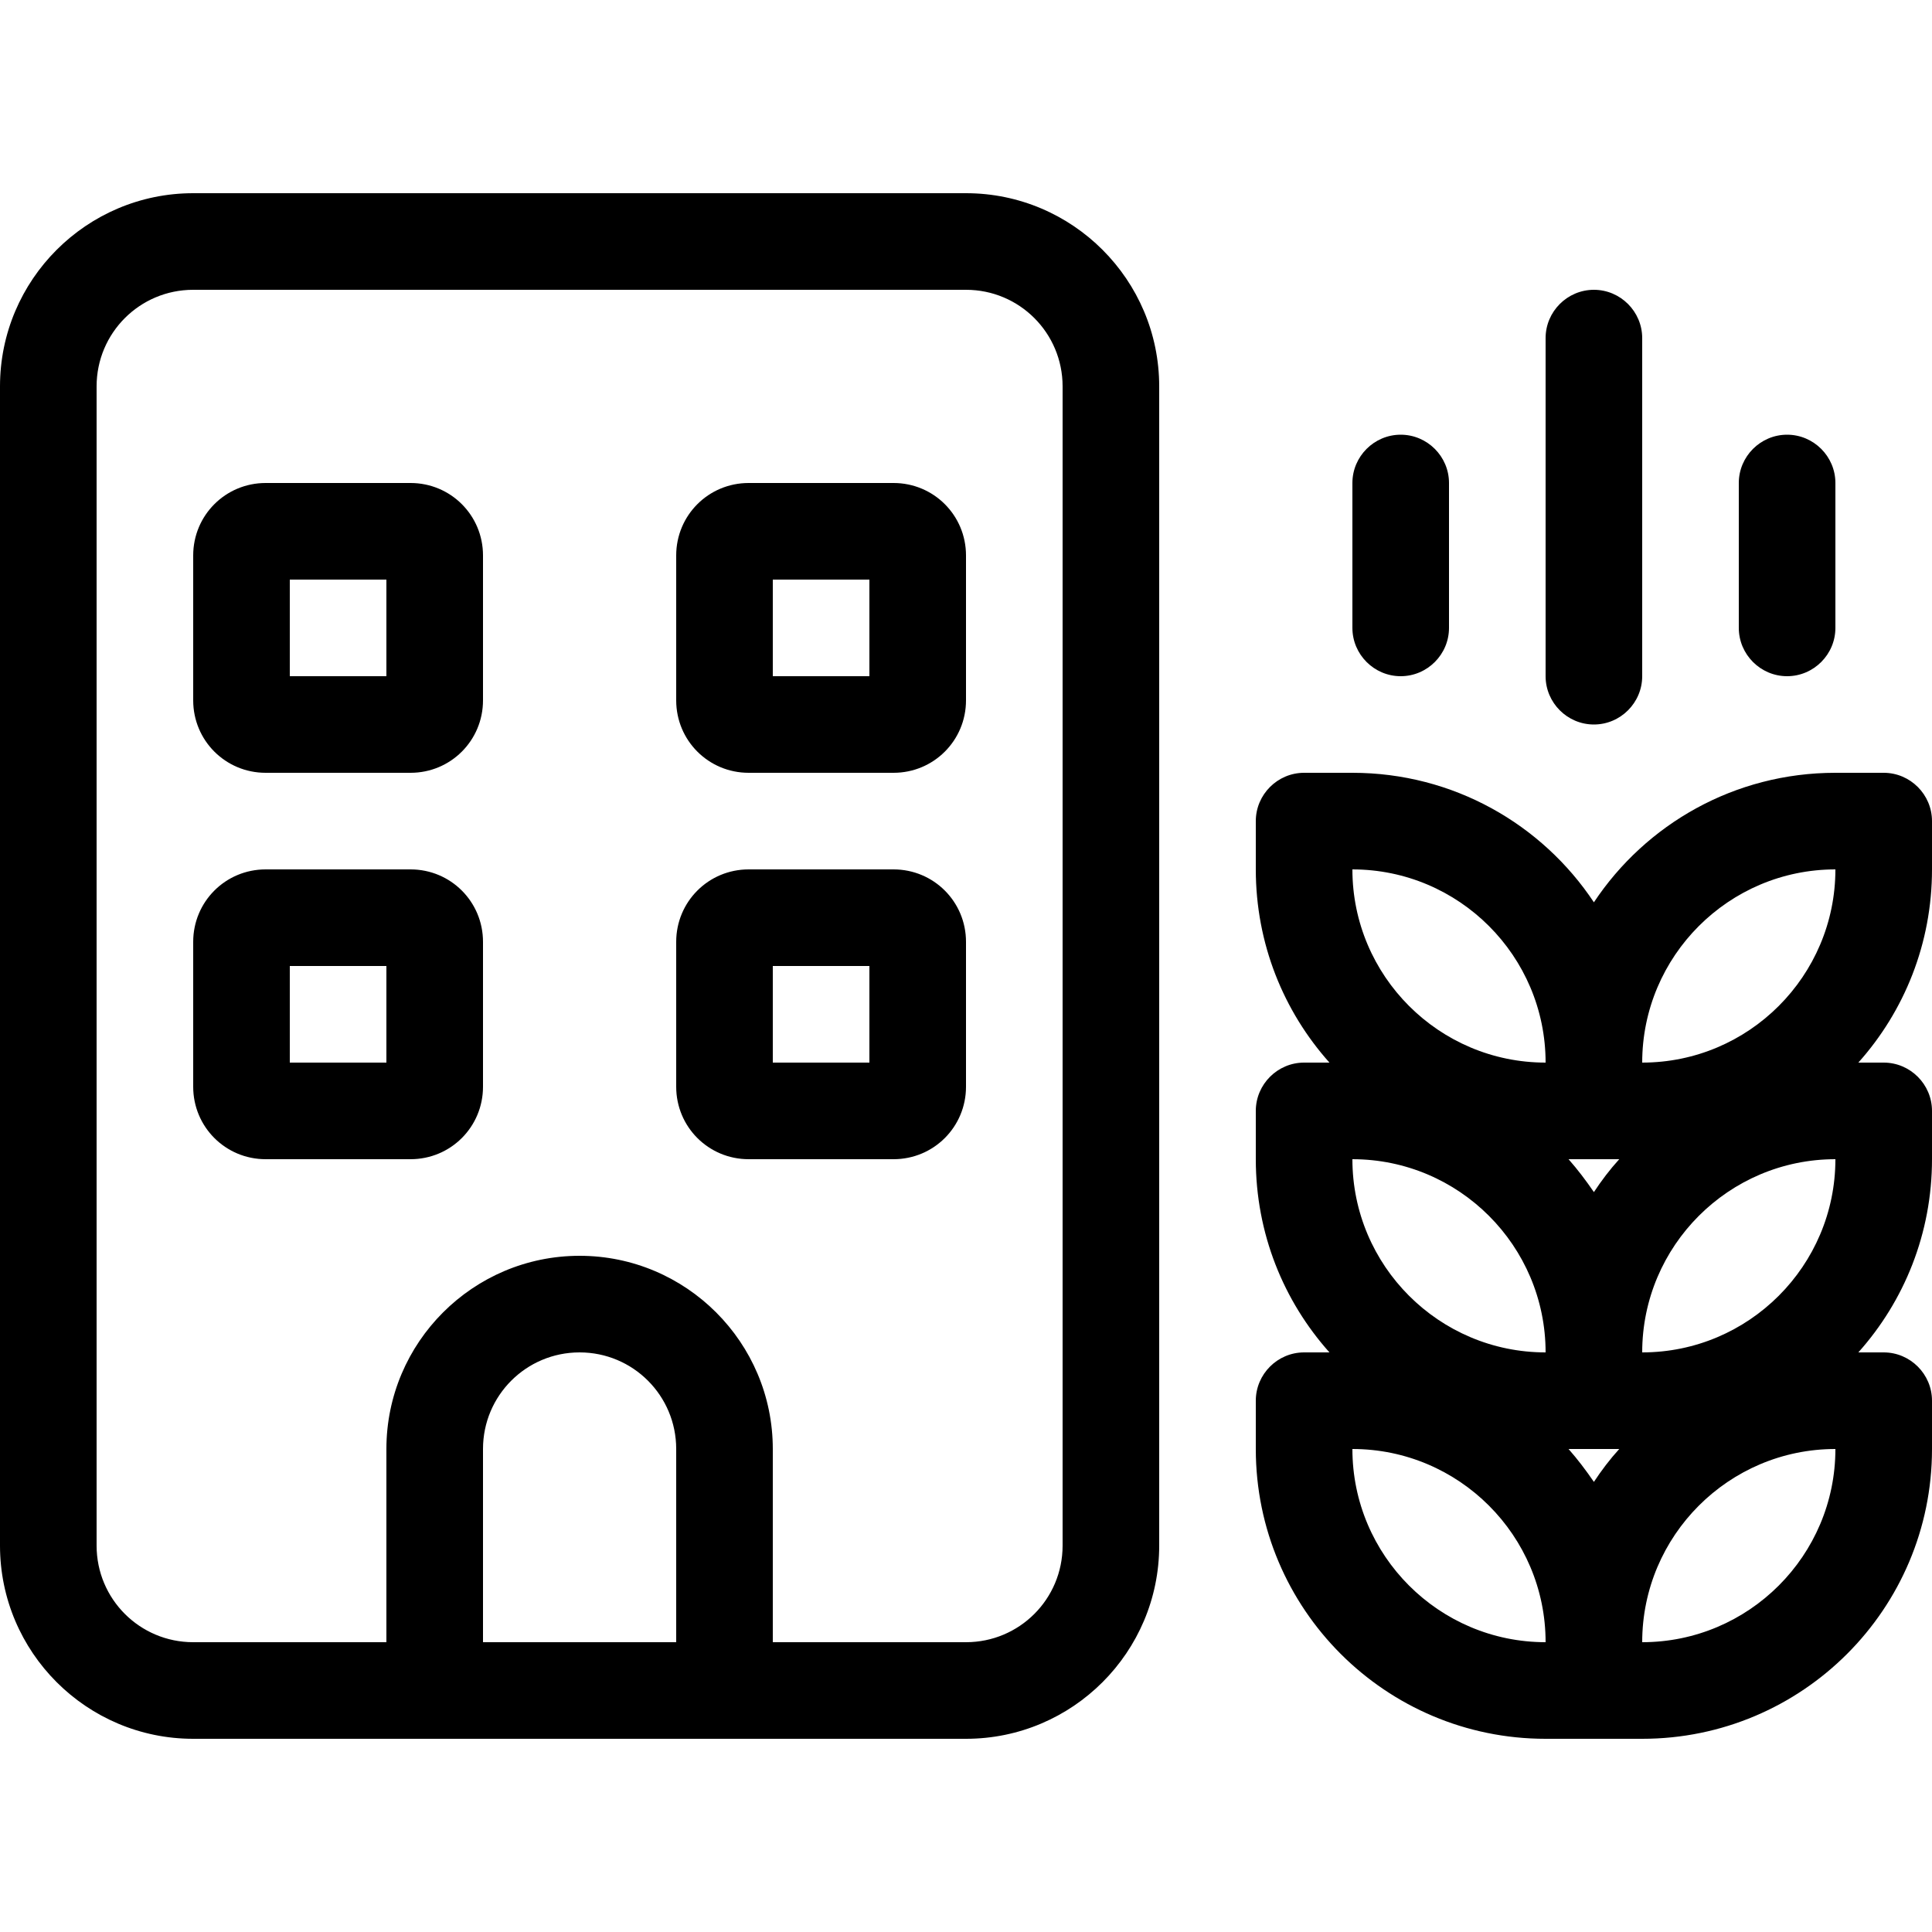 <svg xmlns="http://www.w3.org/2000/svg" width="24" height="24" viewBox="0 0 640 512">
    <path d="M320 32c17.7 0 32 14.3 32 32l0 384c0 17.7-14.3 32-32 32l-64 0 0-64c0-35.3-28.7-64-64-64s-64 28.7-64 64l0 64-64 0c-17.7 0-32-14.3-32-32L32 64c0-17.7 14.3-32 32-32l256 0zM192 384c17.7 0 32 14.3 32 32l0 64-64 0 0-64c0-17.7 14.3-32 32-32zM64 512l64 0 32 0 64 0 32 0 64 0c35.3 0 64-28.7 64-64l0-384c0-35.3-28.7-64-64-64L64 0C28.7 0 0 28.7 0 64L0 448c0 35.3 28.7 64 64 64zM88 96c-13.3 0-24 10.7-24 24l0 48c0 13.3 10.7 24 24 24l48 0c13.3 0 24-10.7 24-24l0-48c0-13.3-10.7-24-24-24L88 96zm8 64l0-32 32 0 0 32-32 0zm128-40l0 48c0 13.3 10.7 24 24 24l48 0c13.3 0 24-10.7 24-24l0-48c0-13.3-10.7-24-24-24l-48 0c-13.3 0-24 10.7-24 24zm32 8l32 0 0 32-32 0 0-32zM88 224c-13.3 0-24 10.7-24 24l0 48c0 13.3 10.7 24 24 24l48 0c13.3 0 24-10.7 24-24l0-48c0-13.3-10.7-24-24-24l-48 0zm8 64l0-32 32 0 0 32-32 0zm128-40l0 48c0 13.3 10.7 24 24 24l48 0c13.3 0 24-10.7 24-24l0-48c0-13.3-10.7-24-24-24l-48 0c-13.3 0-24 10.7-24 24zm32 8l32 0 0 32-32 0 0-32zm368-64l-16 0c-33.4 0-62.8 17-80 42.9C510.8 209 481.4 192 448 192l-16 0c-8.8 0-16 7.2-16 16l0 16c0 24.6 9.2 47 24.4 64l-8.4 0c-8.8 0-16 7.2-16 16l0 16c0 24.6 9.2 47 24.4 64l-8.4 0c-8.8 0-16 7.2-16 16l0 16c0 53 43 96 96 96l16 0 16 0c53 0 96-43 96-96l0-16c0-8.8-7.2-16-16-16l-8.4 0c15.2-17 24.4-39.4 24.4-64l0-16c0-8.8-7.2-16-16-16l-8.4 0c15.2-17 24.4-39.4 24.4-64l0-16c0-8.8-7.2-16-16-16zm-80 96c0-35.3 28.7-64 64-64c0 35.3-28.7 64-64 64c0 0 0 0 0 0zm-32 0c-35.3 0-64-28.7-64-64c35.3 0 64 28.7 64 64zm16 32l8.4 0c-3.1 3.4-5.9 7.1-8.4 10.9c-2.6-3.8-5.4-7.5-8.4-10.9l8.4 0zm0 106.9c-2.6-3.8-5.4-7.5-8.4-10.9l8.4 0 8.4 0c-3.1 3.4-5.9 7.1-8.4 10.9zM544 384s0 0 0 0c0-35.3 28.7-64 64-64c0 35.3-28.7 64-64 64zm-32 0c-35.3 0-64-28.7-64-64c35.3 0 64 28.7 64 64zm32 96c0-35.3 28.7-64 64-64c0 35.3-28.7 64-64 64c0 0 0 0 0 0zm-32 0c-35.3 0-64-28.7-64-64c35.3 0 64 28.7 64 64zM528 32c-8.8 0-16 7.2-16 16l0 112c0 8.8 7.2 16 16 16s16-7.2 16-16l0-112c0-8.8-7.2-16-16-16zm64 48c-8.8 0-16 7.2-16 16l0 48c0 8.8 7.2 16 16 16s16-7.2 16-16l0-48c0-8.8-7.2-16-16-16zM448 144c0 8.8 7.2 16 16 16s16-7.2 16-16l0-48c0-8.8-7.2-16-16-16s-16 7.2-16 16l0 48z"/>
</svg>